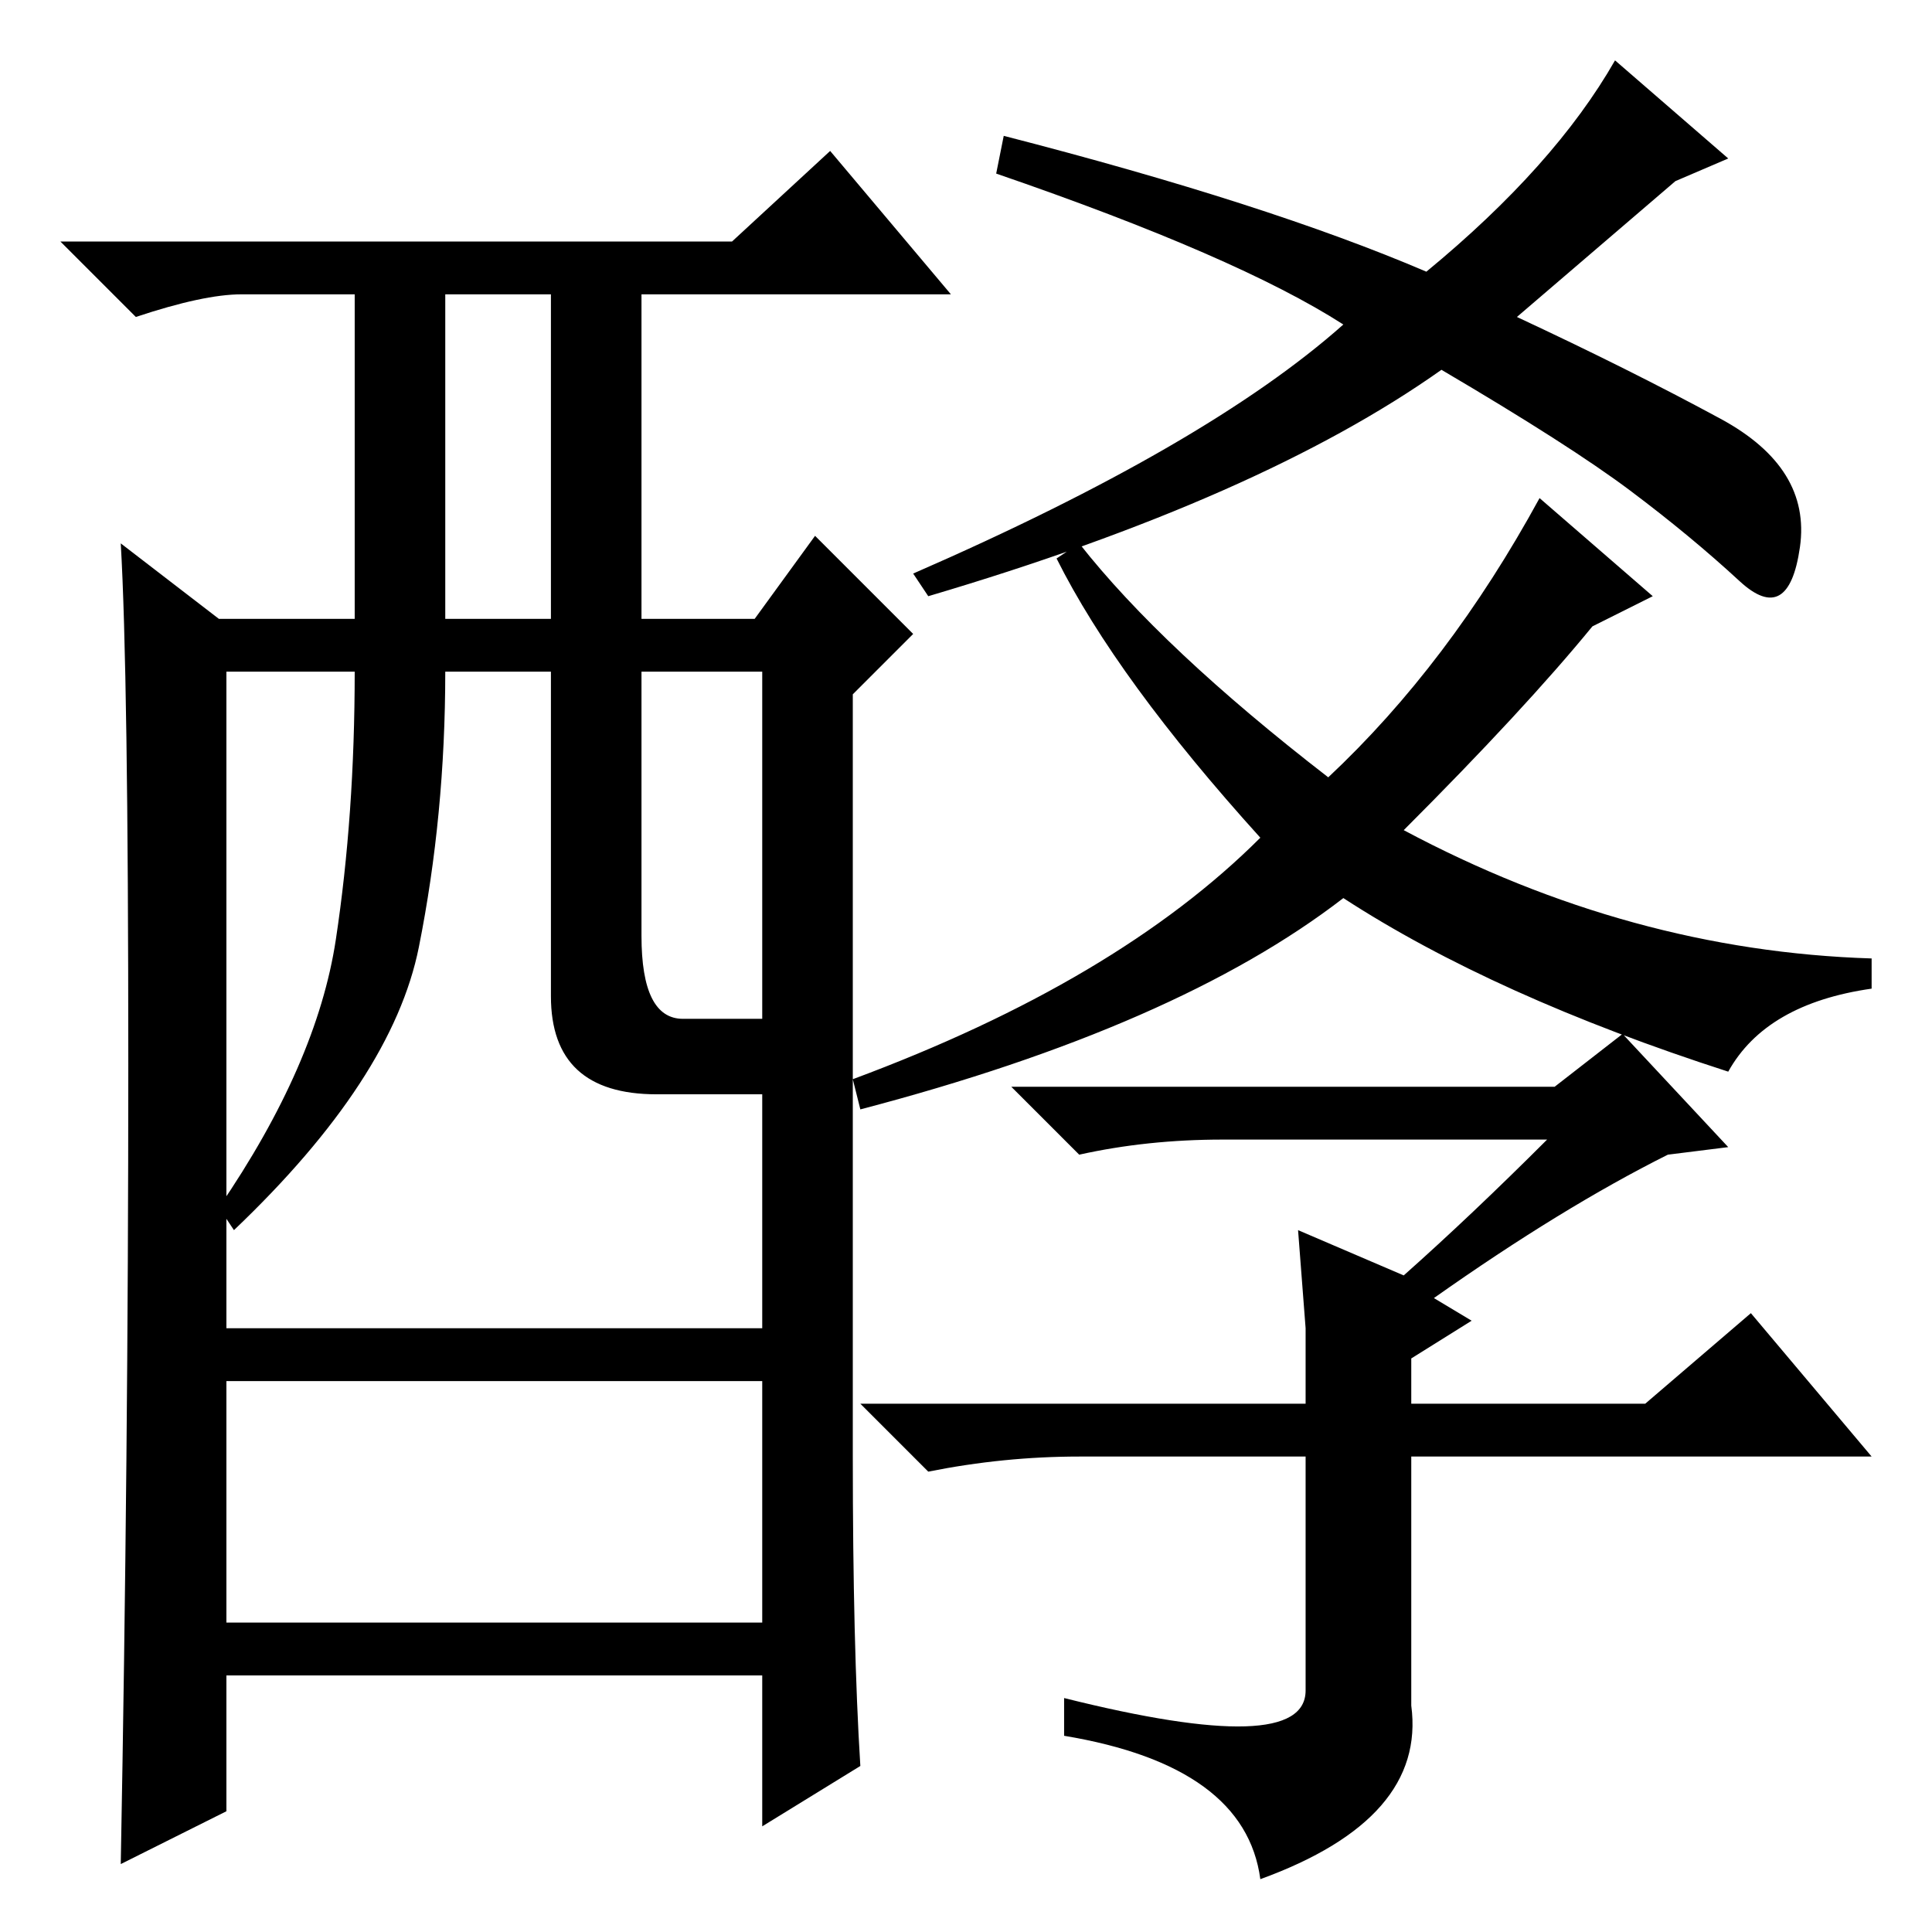<?xml version="1.0" standalone="no"?>
<!DOCTYPE svg PUBLIC "-//W3C//DTD SVG 1.1//EN" "http://www.w3.org/Graphics/SVG/1.1/DTD/svg11.dtd" >
<svg xmlns="http://www.w3.org/2000/svg" xmlns:xlink="http://www.w3.org/1999/xlink" version="1.1" viewBox="0 -36 256 256">
  <g transform="matrix(1 0 0 -1 0 220)">
   <path fill="currentColor"
d="M222 232l-21 -18q15 -7 27 -13.5t10.5 -17t-8 -4.5t-14.5 12t-25 16q-24 -17 -68 -30l-2 3q39 17 57 33q-14 9 -46 20l1 5q35 -9 56 -18q17 14 25 28l15 -13zM143 184q11 -14 33 -31q16 15 28 37l15 -13l-8 -4q-9 -11 -25 -27q30 -16 62 -17v-4q-14 -2 -19 -11
q-31 10 -51 23q-22 -17 -64 -28l-1 4q35 13 54 32q-19 21 -27 37zM173 70v10l-1 13l14 -6q9 8 19 18h-43q-10 0 -19 -2l-9 9h72l9 7l14 -15l-8 -1q-14 -7 -31 -19l5 -3l-8 -5v-6h31l14 12l16 -19h-61v-33q2 -15 -20 -23q-2 15 -26 19v5q32 -8 32 1v31h-30q-10 0 -20 -2l-9 9
h59zM114 22l-13 -8v20h-71v-18l-14 -7q1 54 1 106t-1 69l13 -10h18v43h-15q-5 0 -14 -3l-10 10h89l13 12l16 -19h-41v-43h15l8 11l13 -13l-8 -8v-101q0 -25 1 -41zM59 174h14v43h-14v-43zM73 124v43h-14q0 -19 -3.5 -36.5t-24.5 -37.5l-2 3q13 19 15.5 35.5t2.5 35.5h-17
v-87h71v31h-14q-14 0 -14 13zM85 132q0 -11 5.5 -11h10.5v46h-16v-35zM101 73h-71v-32h71v32z" />
  </g>

</svg>
